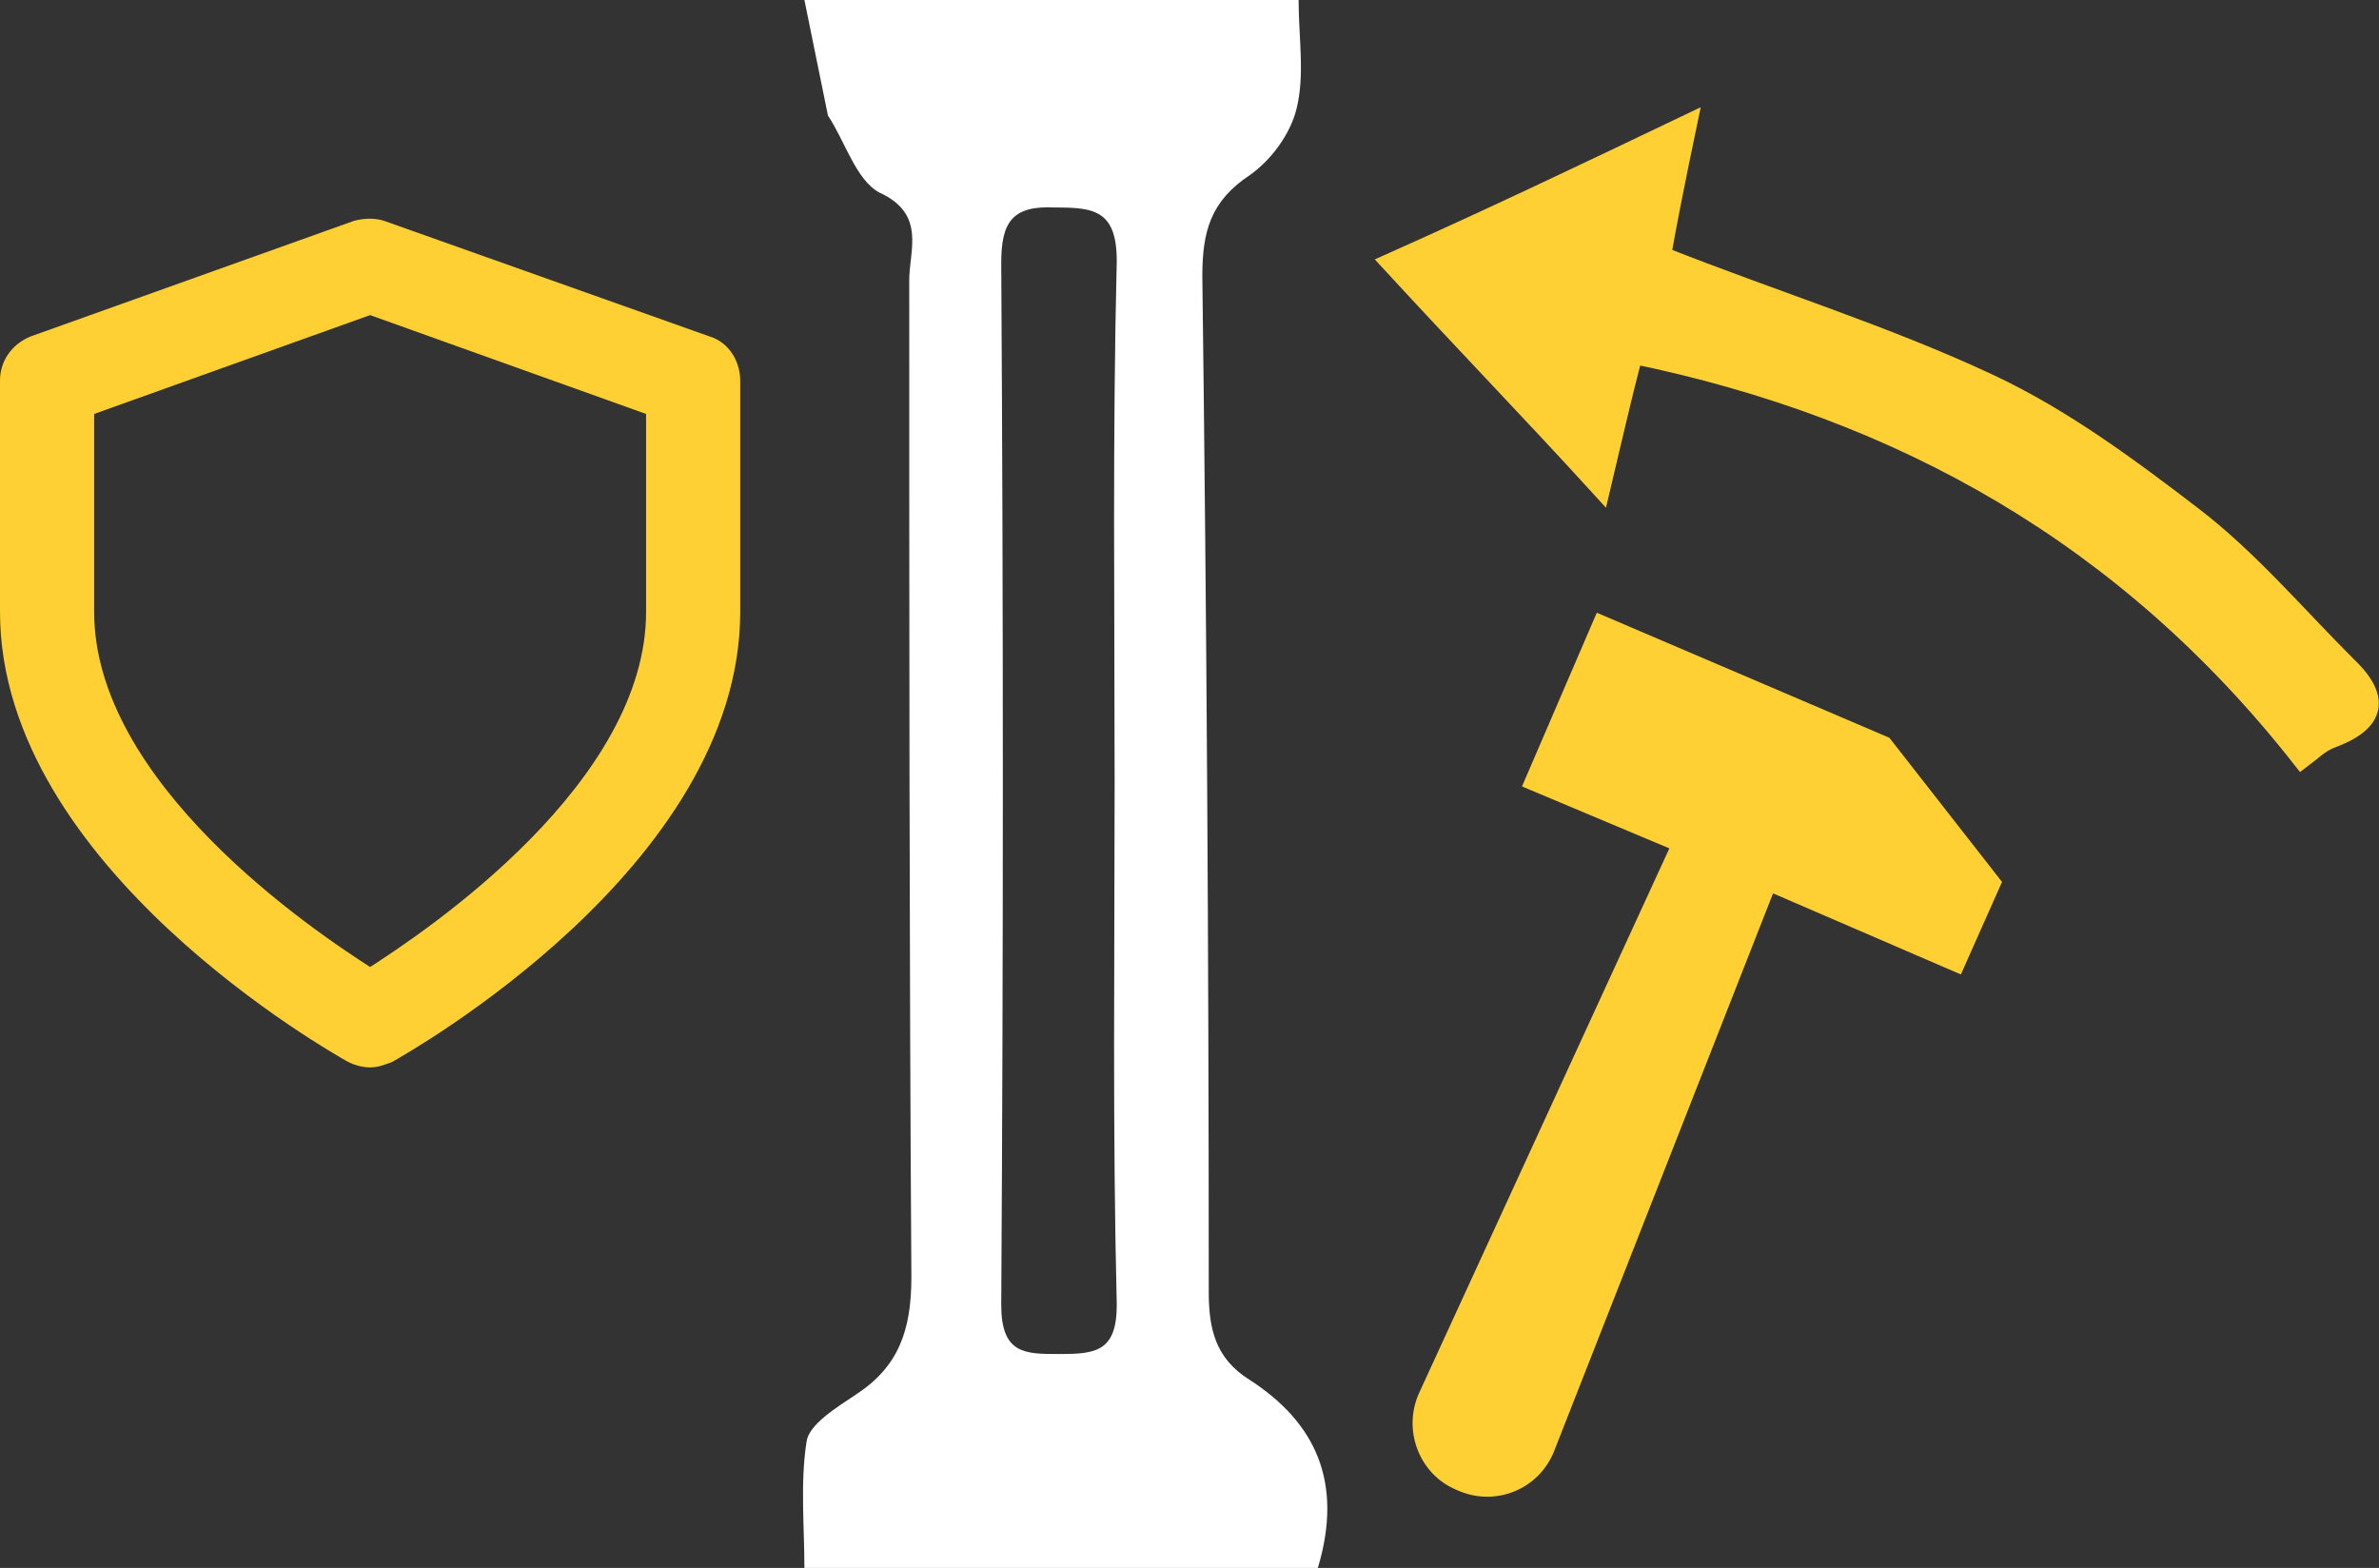 <?xml version="1.0" encoding="utf-8"?>
<!-- Generator: Adobe Illustrator 18.0.0, SVG Export Plug-In . SVG Version: 6.00 Build 0)  -->
<!DOCTYPE svg PUBLIC "-//W3C//DTD SVG 1.1//EN" "http://www.w3.org/Graphics/SVG/1.1/DTD/svg11.dtd">
<svg version="1.1" id="Layer_1" xmlns="http://www.w3.org/2000/svg" xmlns:xlink="http://www.w3.org/1999/xlink" x="0px" y="0px"
	 viewBox="0 0 111.2 73.3" enable-background="new 0 0 111.2 73.3" xml:space="preserve">
<rect x="0" y="0" width="111.2" height="73.3" fill="#333333" stroke="none"/>
<g>
	<defs>
		<rect id="SVGID_1_" y="0" width="111.2" height="73.3"/>
	</defs>
	<clipPath id="SVGID_2_">
		<use xlink:href="#SVGID_1_"  overflow="visible"/>
	</clipPath>
	<path clip-path="url(#SVGID_2_)" fill="#FFD034" d="M78.8,5.9c-0.5,2.4-0.9,4.4-1.2,6.1c5.3,2.1,10.5,3.7,15.4,6
		c3.4,1.6,6.5,3.9,9.5,6.2c2.6,2,4.8,4.6,7.1,6.9c1.6,1.5,1.5,2.6-0.7,3.4c-0.5,0.2-0.9,0.6-1.3,0.9C99.5,25.1,89,19.1,76.3,16.5
		c-0.6,2.3-1,4.1-1.5,6.2c-3.1-3.4-6.2-6.6-9.7-10.4C69.8,10.2,74.2,8.1,78.8,5.9"/>
	<path clip-path="url(#SVGID_2_)" fill="none" stroke="#FFD034" stroke-miterlimit="10" d="M78.8,5.9c-0.5,2.4-0.9,4.4-1.2,6.1
		c5.3,2.1,10.5,3.7,15.4,6c3.4,1.6,6.5,3.9,9.5,6.2c2.6,2,4.8,4.6,7.1,6.9c1.6,1.5,1.5,2.6-0.7,3.4c-0.5,0.2-0.9,0.6-1.3,0.9
		C99.5,25.1,89,19.1,76.3,16.5c-0.6,2.3-1,4.1-1.5,6.2c-3.1-3.4-6.2-6.6-9.7-10.4C69.8,10.2,74.2,8.1,78.8,5.9z"/>
	<path clip-path="url(#SVGID_2_)" fill="#FFFFFF" d="M37.6,0h23.1c0,1.8,0.3,3.5-0.1,5.1c-0.3,1.2-1.2,2.4-2.2,3.1
		c-1.8,1.2-2.2,2.6-2.2,4.7c0.2,15.8,0.3,31.6,0.3,47.5c0,1.7,0.3,3.1,1.9,4.1c3.1,2,4.4,4.8,3.2,8.8h-24c0-1.9-0.2-4,0.1-5.9
		c0.1-0.8,1.4-1.6,2.3-2.2c2-1.3,2.6-3,2.6-5.5c-0.1-15.5-0.1-31.1-0.1-46.6c0-1.4,0.8-3.1-1.4-4.1c-1.1-0.6-1.6-2.4-2.4-3.6
		 M52.1,36.6L52.1,36.6c0-8.1-0.1-16.3,0.1-24.4c0-2.4-1.1-2.5-2.9-2.5c-2-0.1-2.5,0.7-2.5,2.6c0.1,16.2,0.1,32.5,0,48.7
		c0,2.3,1.1,2.3,2.7,2.3c1.7,0,2.7-0.1,2.7-2.3C52,52.8,52.1,44.7,52.1,36.6"/>
	<path clip-path="url(#SVGID_2_)" fill="#FFD034" d="M72.2,67.6l10.4-26.5l8.8,3.8l1.6-3.6l-5-6.4l-13.1-5.6l-3.1,7.2l6.9,2.9
		L66.8,65.3c-0.7,1.5,0,3.3,1.5,3.9C69.8,69.9,71.6,69.2,72.2,67.6"/>
	<path clip-path="url(#SVGID_2_)" fill="none" stroke="#FFD034" stroke-miterlimit="10" d="M72.2,67.6l10.4-26.5l8.8,3.8l1.6-3.6
		l-5-6.4l-13.1-5.6l-3.1,7.2l6.9,2.9L66.8,65.3c-0.7,1.5,0,3.3,1.5,3.9C69.8,69.9,71.6,69.2,72.2,67.6z"/>
	<path clip-path="url(#SVGID_2_)" fill="#FFD034" d="M17.3,49.4c-0.3,0-0.6-0.1-0.8-0.2c-0.7-0.4-16-9-16-20.6V17.8
		c0-0.7,0.4-1.3,1.1-1.6l15.1-5.4c0.4-0.1,0.8-0.1,1.1,0L33,16.2c0.7,0.2,1.1,0.9,1.1,1.6v10.8c0,11.6-15.3,20.2-16,20.6
		C17.8,49.3,17.6,49.4,17.3,49.4 M3.9,19v9.6c0,8.3,10.4,15.3,13.4,17.2c3-1.9,13.4-8.9,13.4-17.2V19l-13.4-4.8L3.9,19z"/>
	<path clip-path="url(#SVGID_2_)" fill="none" stroke="#FFD034" stroke-miterlimit="10" d="M17.3,49.4c-0.3,0-0.6-0.1-0.8-0.2
		c-0.7-0.4-16-9-16-20.6V17.8c0-0.7,0.4-1.3,1.1-1.6l15.1-5.4c0.4-0.1,0.8-0.1,1.1,0L33,16.2c0.7,0.2,1.1,0.9,1.1,1.6v10.8
		c0,11.6-15.3,20.2-16,20.6C17.8,49.3,17.6,49.4,17.3,49.4z M3.9,19v9.6c0,8.3,10.4,15.3,13.4,17.2c3-1.9,13.4-8.9,13.4-17.2V19
		l-13.4-4.8L3.9,19z"/>
</g>
</svg>

